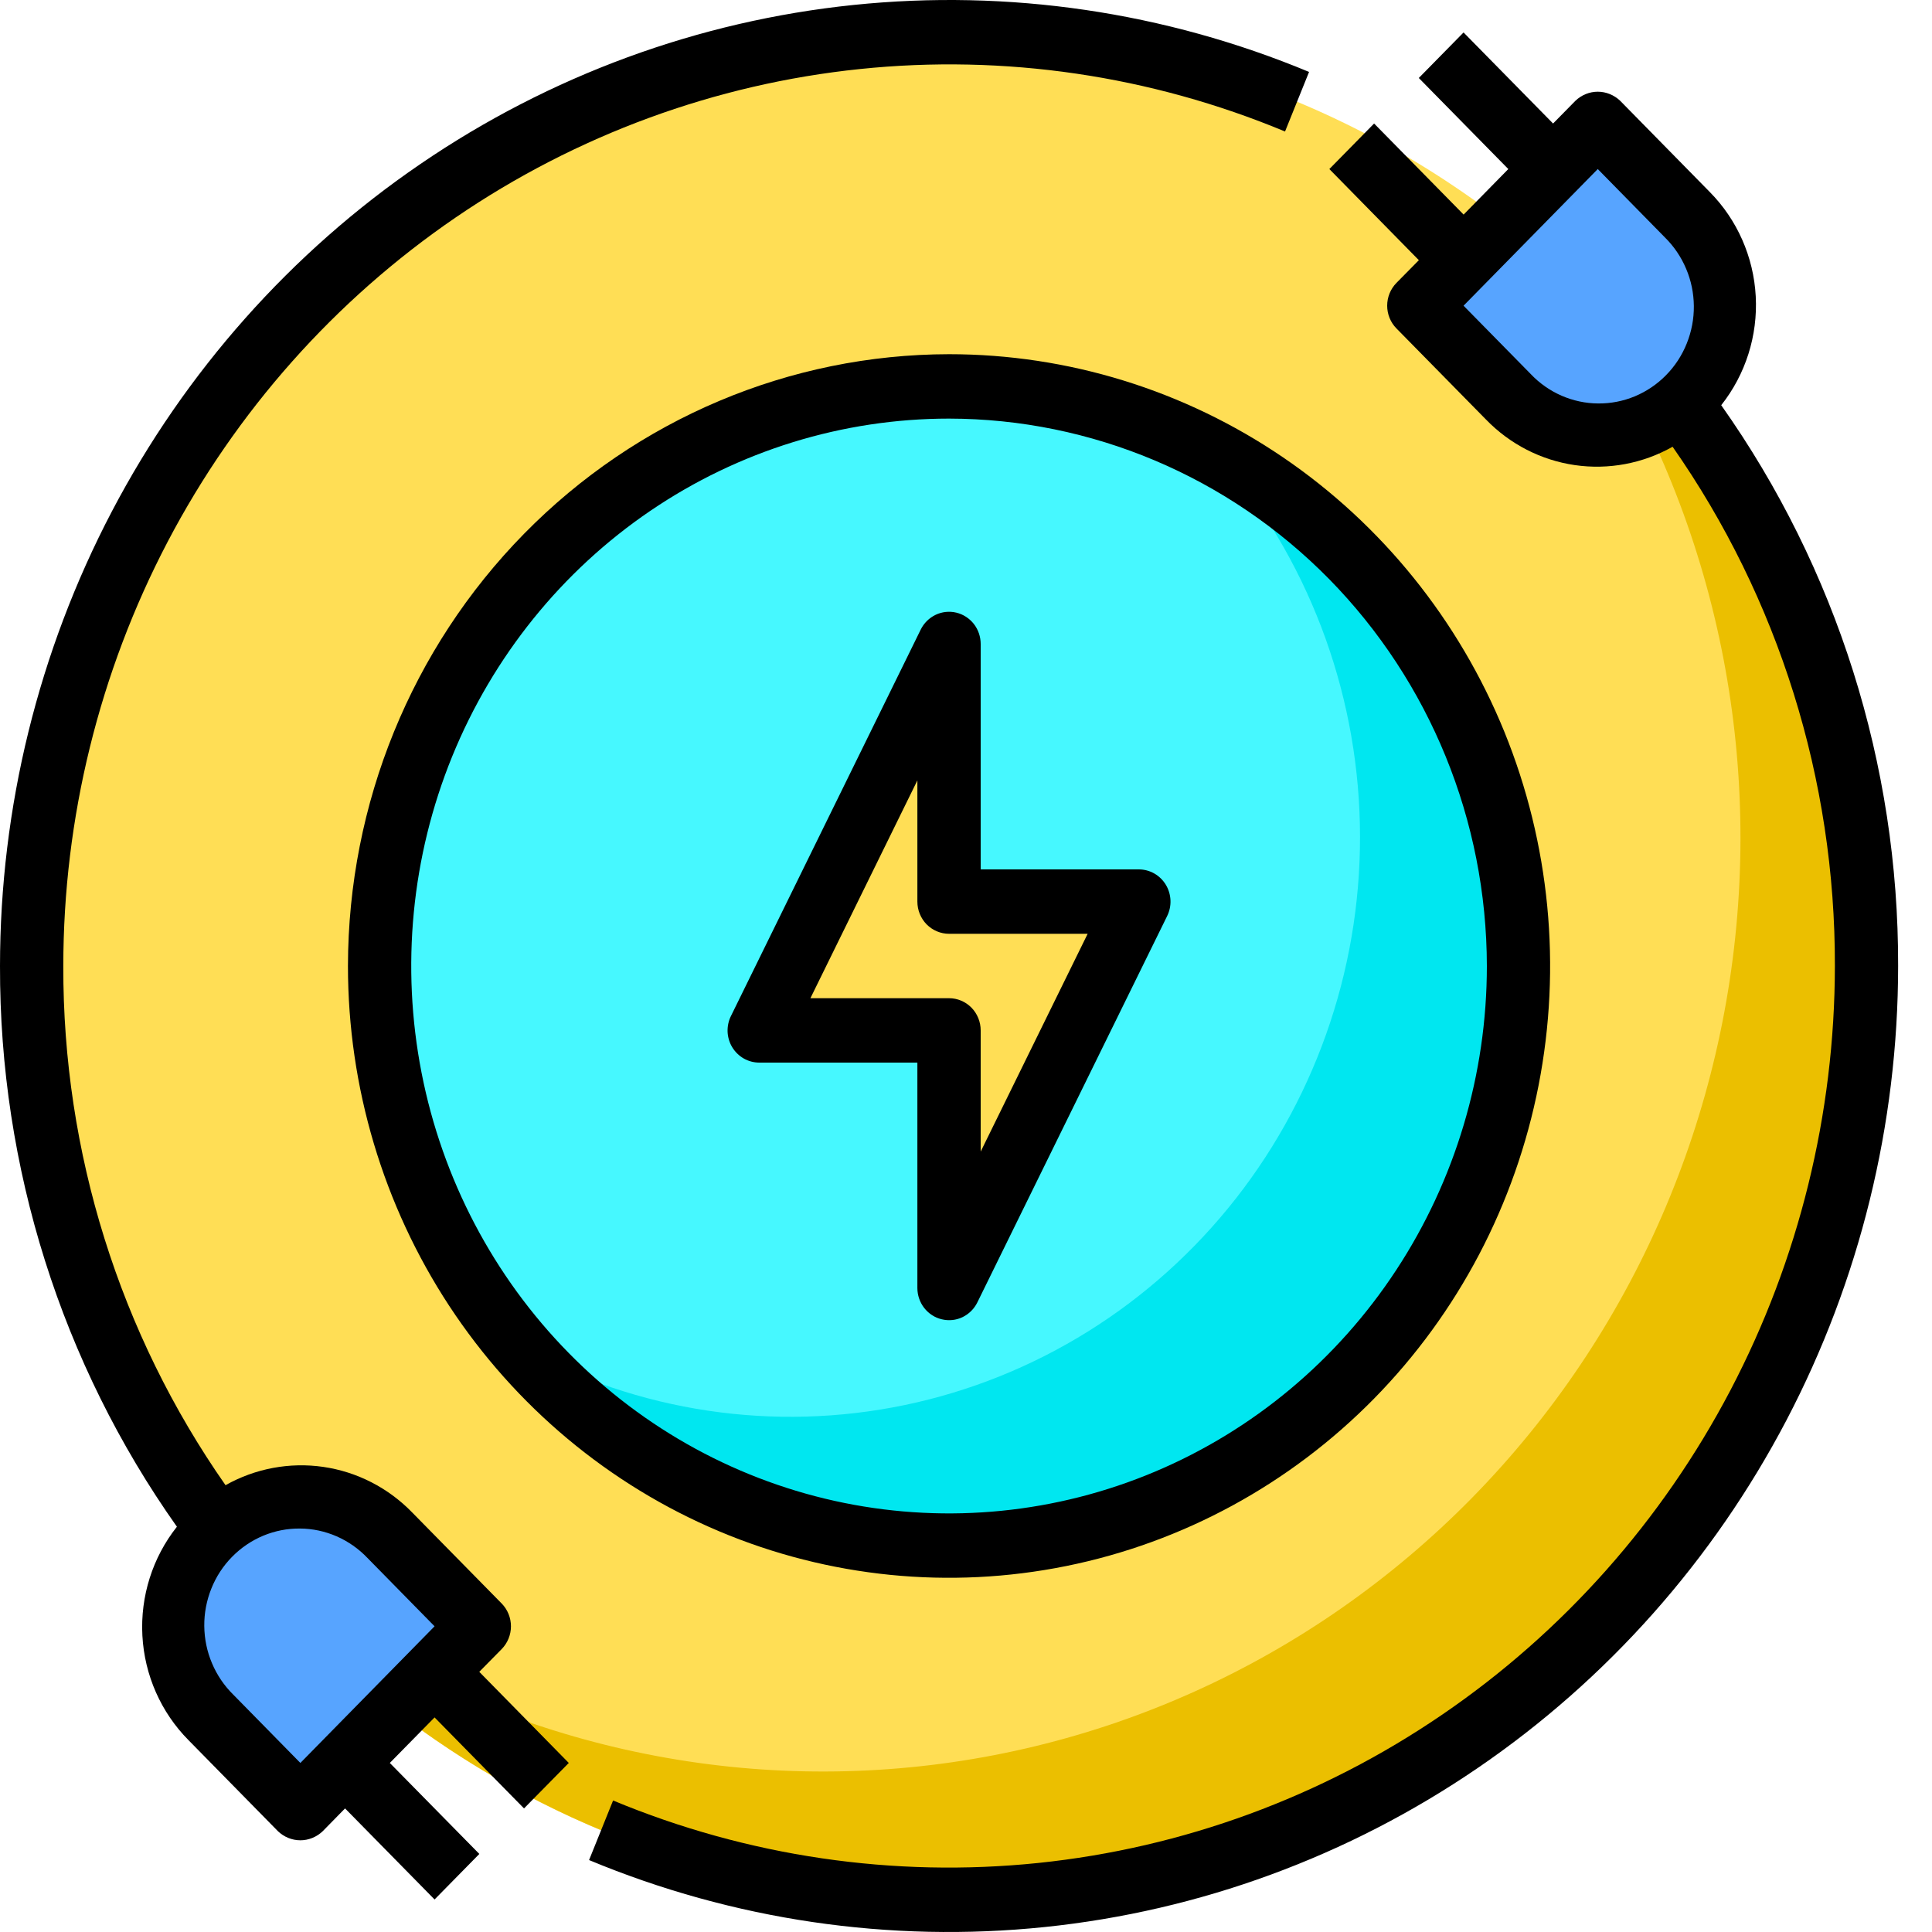 <svg width="30" height="30" viewBox="0 0 30 30" fill="none" xmlns="http://www.w3.org/2000/svg">
<path d="M14.737 29.5C22.605 29.5 28.983 23.008 28.983 15C28.983 6.992 22.605 0.5 14.737 0.5C6.869 0.5 0.491 6.992 0.491 15C0.491 23.008 6.869 29.5 14.737 29.5Z" fill="#FFDE55"/>
<path d="M28.983 15C28.983 17.989 28.076 20.905 26.386 23.349C24.695 25.793 22.304 27.645 19.54 28.653C16.775 29.661 13.772 29.774 10.942 28.978C8.112 28.182 5.592 26.515 3.729 24.205C6.462 26.494 9.934 27.666 13.47 27.491C17.006 27.317 20.351 25.809 22.854 23.262C25.357 20.714 26.838 17.309 27.009 13.71C27.181 10.112 26.03 6.577 23.78 3.795C25.409 5.154 26.721 6.864 27.62 8.802C28.52 10.739 28.985 12.857 28.983 15Z" fill="#EBBF00"/>
<path d="M26.198 6.16C26.163 6.19 26.134 6.225 26.1 6.25C25.726 6.584 25.241 6.761 24.744 6.744C24.246 6.727 23.774 6.518 23.422 6.16L22.032 4.745L24.813 1.92L26.198 3.335C26.381 3.52 26.526 3.74 26.626 3.982C26.725 4.225 26.776 4.485 26.776 4.747C26.776 5.01 26.725 5.27 26.626 5.513C26.526 5.755 26.381 5.975 26.198 6.16Z" fill="#57A4FF"/>
<path d="M7.442 25.255L4.662 28.08L3.277 26.665C3.093 26.48 2.948 26.26 2.849 26.017C2.749 25.775 2.698 25.515 2.698 25.252C2.698 24.99 2.749 24.73 2.849 24.487C2.948 24.245 3.093 24.025 3.277 23.84C3.311 23.81 3.34 23.775 3.375 23.75C3.749 23.416 4.234 23.239 4.731 23.256C5.228 23.273 5.701 23.481 6.052 23.84L7.442 25.255Z" fill="#57A4FF"/>
<path d="M14.737 24C19.62 24 23.579 19.971 23.579 15C23.579 10.029 19.62 6 14.737 6C9.853 6 5.895 10.029 5.895 15C5.895 19.971 9.853 24 14.737 24Z" fill="#46F8FF"/>
<path d="M23.579 15C23.58 16.831 23.032 18.619 22.008 20.124C20.984 21.63 19.533 22.781 17.849 23.425C16.165 24.069 14.328 24.175 12.584 23.728C10.839 23.281 9.27 22.304 8.086 20.925C9.91 21.925 12.021 22.24 14.051 21.817C16.08 21.394 17.899 20.259 19.191 18.61C20.482 16.961 21.164 14.903 21.116 12.795C21.069 10.687 20.296 8.662 18.932 7.075C20.338 7.846 21.512 8.99 22.33 10.385C23.148 11.78 23.58 13.375 23.579 15Z" fill="#00E7F0"/>
<path d="M17.685 14L14.737 20V16H11.79L14.737 10V14H17.685Z" fill="#FFDE55"/>
<path d="M26.727 6.292C27.105 5.815 27.296 5.213 27.263 4.601C27.23 3.989 26.975 3.411 26.547 2.979L25.158 1.565C25.064 1.475 24.939 1.424 24.81 1.424C24.681 1.424 24.557 1.475 24.463 1.565L24.116 1.918L22.726 0.504L22.031 1.211L23.421 2.625L22.727 3.332L21.337 1.918L20.642 2.625L22.032 4.04L21.684 4.393C21.592 4.487 21.54 4.614 21.54 4.747C21.54 4.879 21.592 5.007 21.684 5.1L23.074 6.514C23.445 6.897 23.93 7.146 24.453 7.222C24.976 7.298 25.51 7.198 25.972 6.937C27.618 9.291 28.499 12.111 28.492 15C28.49 17.297 27.933 19.559 26.871 21.586C25.808 23.613 24.272 25.343 22.397 26.623C20.523 27.904 18.368 28.695 16.122 28.928C13.877 29.16 11.609 28.827 9.52 27.958L9.147 28.883C11.386 29.815 13.815 30.172 16.222 29.923C18.628 29.674 20.937 28.826 22.945 27.454C24.953 26.083 26.599 24.229 27.738 22.057C28.877 19.885 29.473 17.462 29.474 15C29.482 11.875 28.52 8.828 26.727 6.292ZM23.768 5.807L22.726 4.747L24.81 2.625L25.852 3.686C25.993 3.825 26.105 3.99 26.182 4.173C26.26 4.356 26.3 4.553 26.302 4.752C26.304 4.951 26.266 5.149 26.192 5.333C26.118 5.518 26.009 5.685 25.87 5.826C25.732 5.967 25.567 6.078 25.386 6.154C25.205 6.229 25.011 6.267 24.816 6.265C24.62 6.264 24.427 6.222 24.247 6.144C24.067 6.065 23.904 5.951 23.768 5.807Z" fill="black"/>
<path d="M2.747 23.707C2.369 24.184 2.178 24.787 2.211 25.399C2.244 26.011 2.499 26.589 2.927 27.021L4.316 28.435C4.41 28.525 4.535 28.576 4.664 28.576C4.793 28.576 4.917 28.525 5.011 28.435L5.358 28.081L6.748 29.495L7.443 28.788L6.053 27.375L6.748 26.668L8.137 28.081L8.832 27.375L7.442 25.96L7.79 25.607C7.882 25.513 7.934 25.386 7.934 25.253C7.934 25.12 7.882 24.993 7.79 24.899L6.4 23.485C6.029 23.103 5.544 22.854 5.021 22.778C4.498 22.702 3.964 22.802 3.502 23.062C1.856 20.708 0.975 17.889 0.983 15C0.984 12.702 1.541 10.441 2.603 8.413C3.666 6.386 5.202 4.657 7.077 3.376C8.951 2.096 11.106 1.305 13.352 1.072C15.597 0.839 17.865 1.172 19.954 2.042L20.327 1.117C18.088 0.185 15.659 -0.172 13.252 0.077C10.846 0.326 8.537 1.174 6.529 2.546C4.521 3.917 2.875 5.771 1.736 7.943C0.598 10.115 0.001 12.538 4.8089e-05 15C-0.008 18.125 0.954 21.172 2.747 23.707ZM5.706 24.192L6.748 25.253L4.664 27.375L3.622 26.314C3.481 26.175 3.369 26.01 3.292 25.827C3.214 25.644 3.174 25.447 3.172 25.248C3.17 25.049 3.208 24.851 3.282 24.667C3.356 24.482 3.465 24.315 3.604 24.174C3.742 24.033 3.907 23.922 4.088 23.846C4.269 23.771 4.463 23.733 4.658 23.735C4.854 23.736 5.048 23.778 5.227 23.856C5.407 23.935 5.57 24.049 5.706 24.192Z" fill="black"/>
<path d="M5.403 15C5.403 16.879 5.951 18.716 6.976 20.278C8.002 21.84 9.46 23.058 11.165 23.777C12.87 24.496 14.747 24.684 16.558 24.317C18.368 23.951 20.031 23.046 21.336 21.718C22.642 20.389 23.531 18.696 23.891 16.853C24.251 15.011 24.066 13.1 23.36 11.364C22.653 9.629 21.457 8.145 19.922 7.101C18.387 6.057 16.583 5.5 14.737 5.5C12.262 5.503 9.89 6.505 8.14 8.286C6.39 10.067 5.406 12.481 5.403 15ZM23.088 15C23.088 16.681 22.598 18.325 21.68 19.722C20.763 21.12 19.458 22.21 17.932 22.853C16.407 23.496 14.727 23.665 13.107 23.337C11.488 23.009 10 22.199 8.832 21.01C7.664 19.822 6.868 18.307 6.546 16.658C6.224 15.009 6.389 13.3 7.021 11.747C7.654 10.194 8.724 8.867 10.097 7.933C11.47 6.999 13.085 6.5 14.737 6.5C16.951 6.503 19.073 7.399 20.639 8.992C22.204 10.586 23.085 12.746 23.088 15Z" fill="black"/>
<path d="M14.297 9.776L11.35 15.777C11.312 15.853 11.295 15.938 11.298 16.023C11.302 16.108 11.327 16.191 11.371 16.263C11.415 16.335 11.477 16.395 11.55 16.437C11.623 16.478 11.706 16.5 11.789 16.5H14.245V20C14.245 20.113 14.283 20.222 14.351 20.31C14.42 20.398 14.516 20.461 14.624 20.486C14.732 20.512 14.845 20.501 14.945 20.453C15.045 20.405 15.127 20.324 15.176 20.224L18.124 14.223C18.161 14.147 18.179 14.062 18.175 13.977C18.171 13.892 18.146 13.809 18.102 13.737C18.058 13.665 17.997 13.605 17.923 13.563C17.85 13.522 17.768 13.5 17.684 13.5H15.228V10C15.228 9.887 15.191 9.778 15.122 9.689C15.053 9.601 14.957 9.539 14.85 9.513C14.742 9.487 14.628 9.499 14.528 9.547C14.428 9.595 14.346 9.676 14.297 9.776ZM16.889 14.5L15.228 17.882V16C15.228 15.867 15.176 15.74 15.084 15.646C14.992 15.553 14.867 15.5 14.737 15.5H12.584L14.245 12.118V14C14.245 14.133 14.297 14.26 14.389 14.354C14.482 14.447 14.606 14.5 14.737 14.5H16.889Z" fill="black"/>
</svg>
